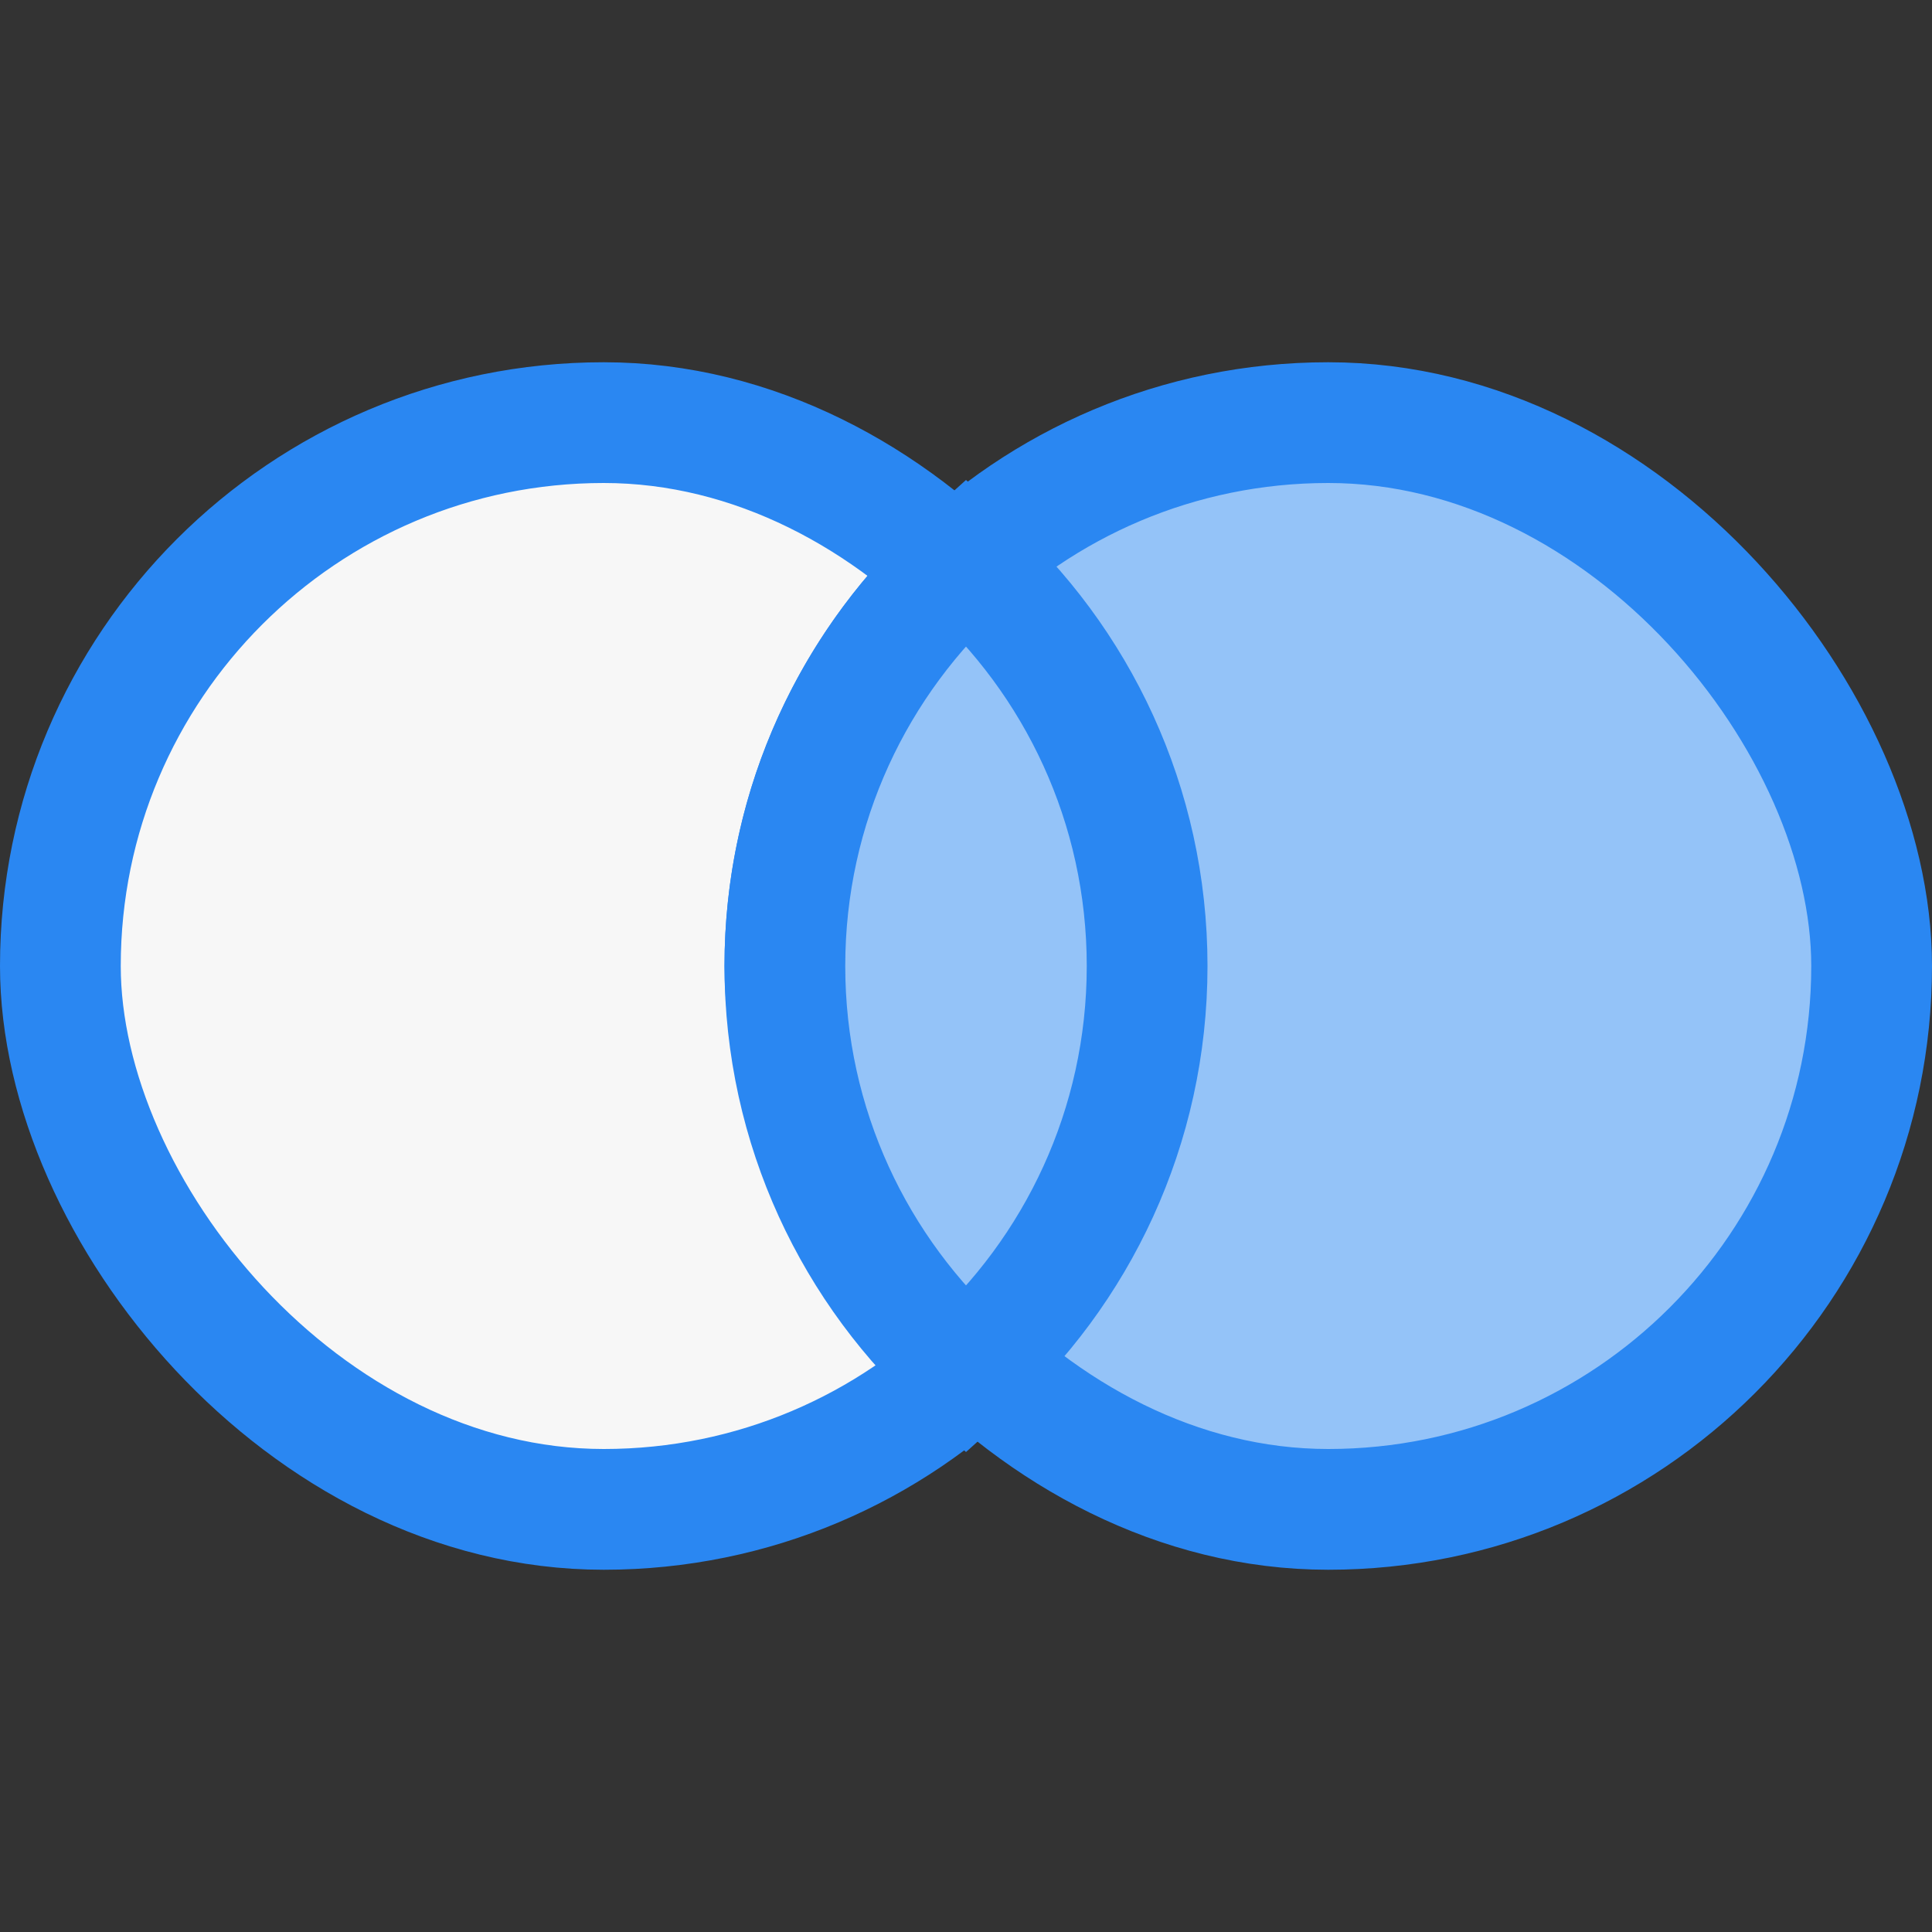 <?xml version="1.0" encoding="UTF-8"?>
<svg width="32px" height="32px" viewBox="0 0 32 32" version="1.1" xmlns="http://www.w3.org/2000/svg" xmlns:xlink="http://www.w3.org/1999/xlink">
    <rect x="0" y="0" width="32" height="32" fill="#333333" stroke="none"/>
    <title>右关联备份 2@1x</title>
    <g id="页面-2" stroke="none" stroke-width="1" fill="none" fill-rule="evenodd">
        <g id="切图" transform="translate(-192, -515)">
            <g id="右关联" transform="translate(192, 515)">
                <rect id="矩形" x="0" y="0" width="32" height="32"></rect>
                <rect id="矩形" stroke="#2A87F2" stroke-width="2" fill="#F7F7F7" x="1" y="7" width="18" height="18" rx="9"></rect>
                <rect id="矩形备份-15" stroke="#2A87F2" stroke-width="2" fill="#94C3F8" x="13" y="7" width="18" height="18"
                      rx="9"></rect>
                <path d="M16,9.292 C17.841,10.94 19,13.335 19,16 C19,18.665 17.841,21.06 16,22.708 C14.159,21.06 13,18.665 13,16 C13,13.334 14.159,10.94 16,9.292 Z"
                      id="形状结合" stroke="#2A87F2" stroke-width="2" fill="#94C3F8"></path>
            </g>
        </g>
    </g>
</svg>